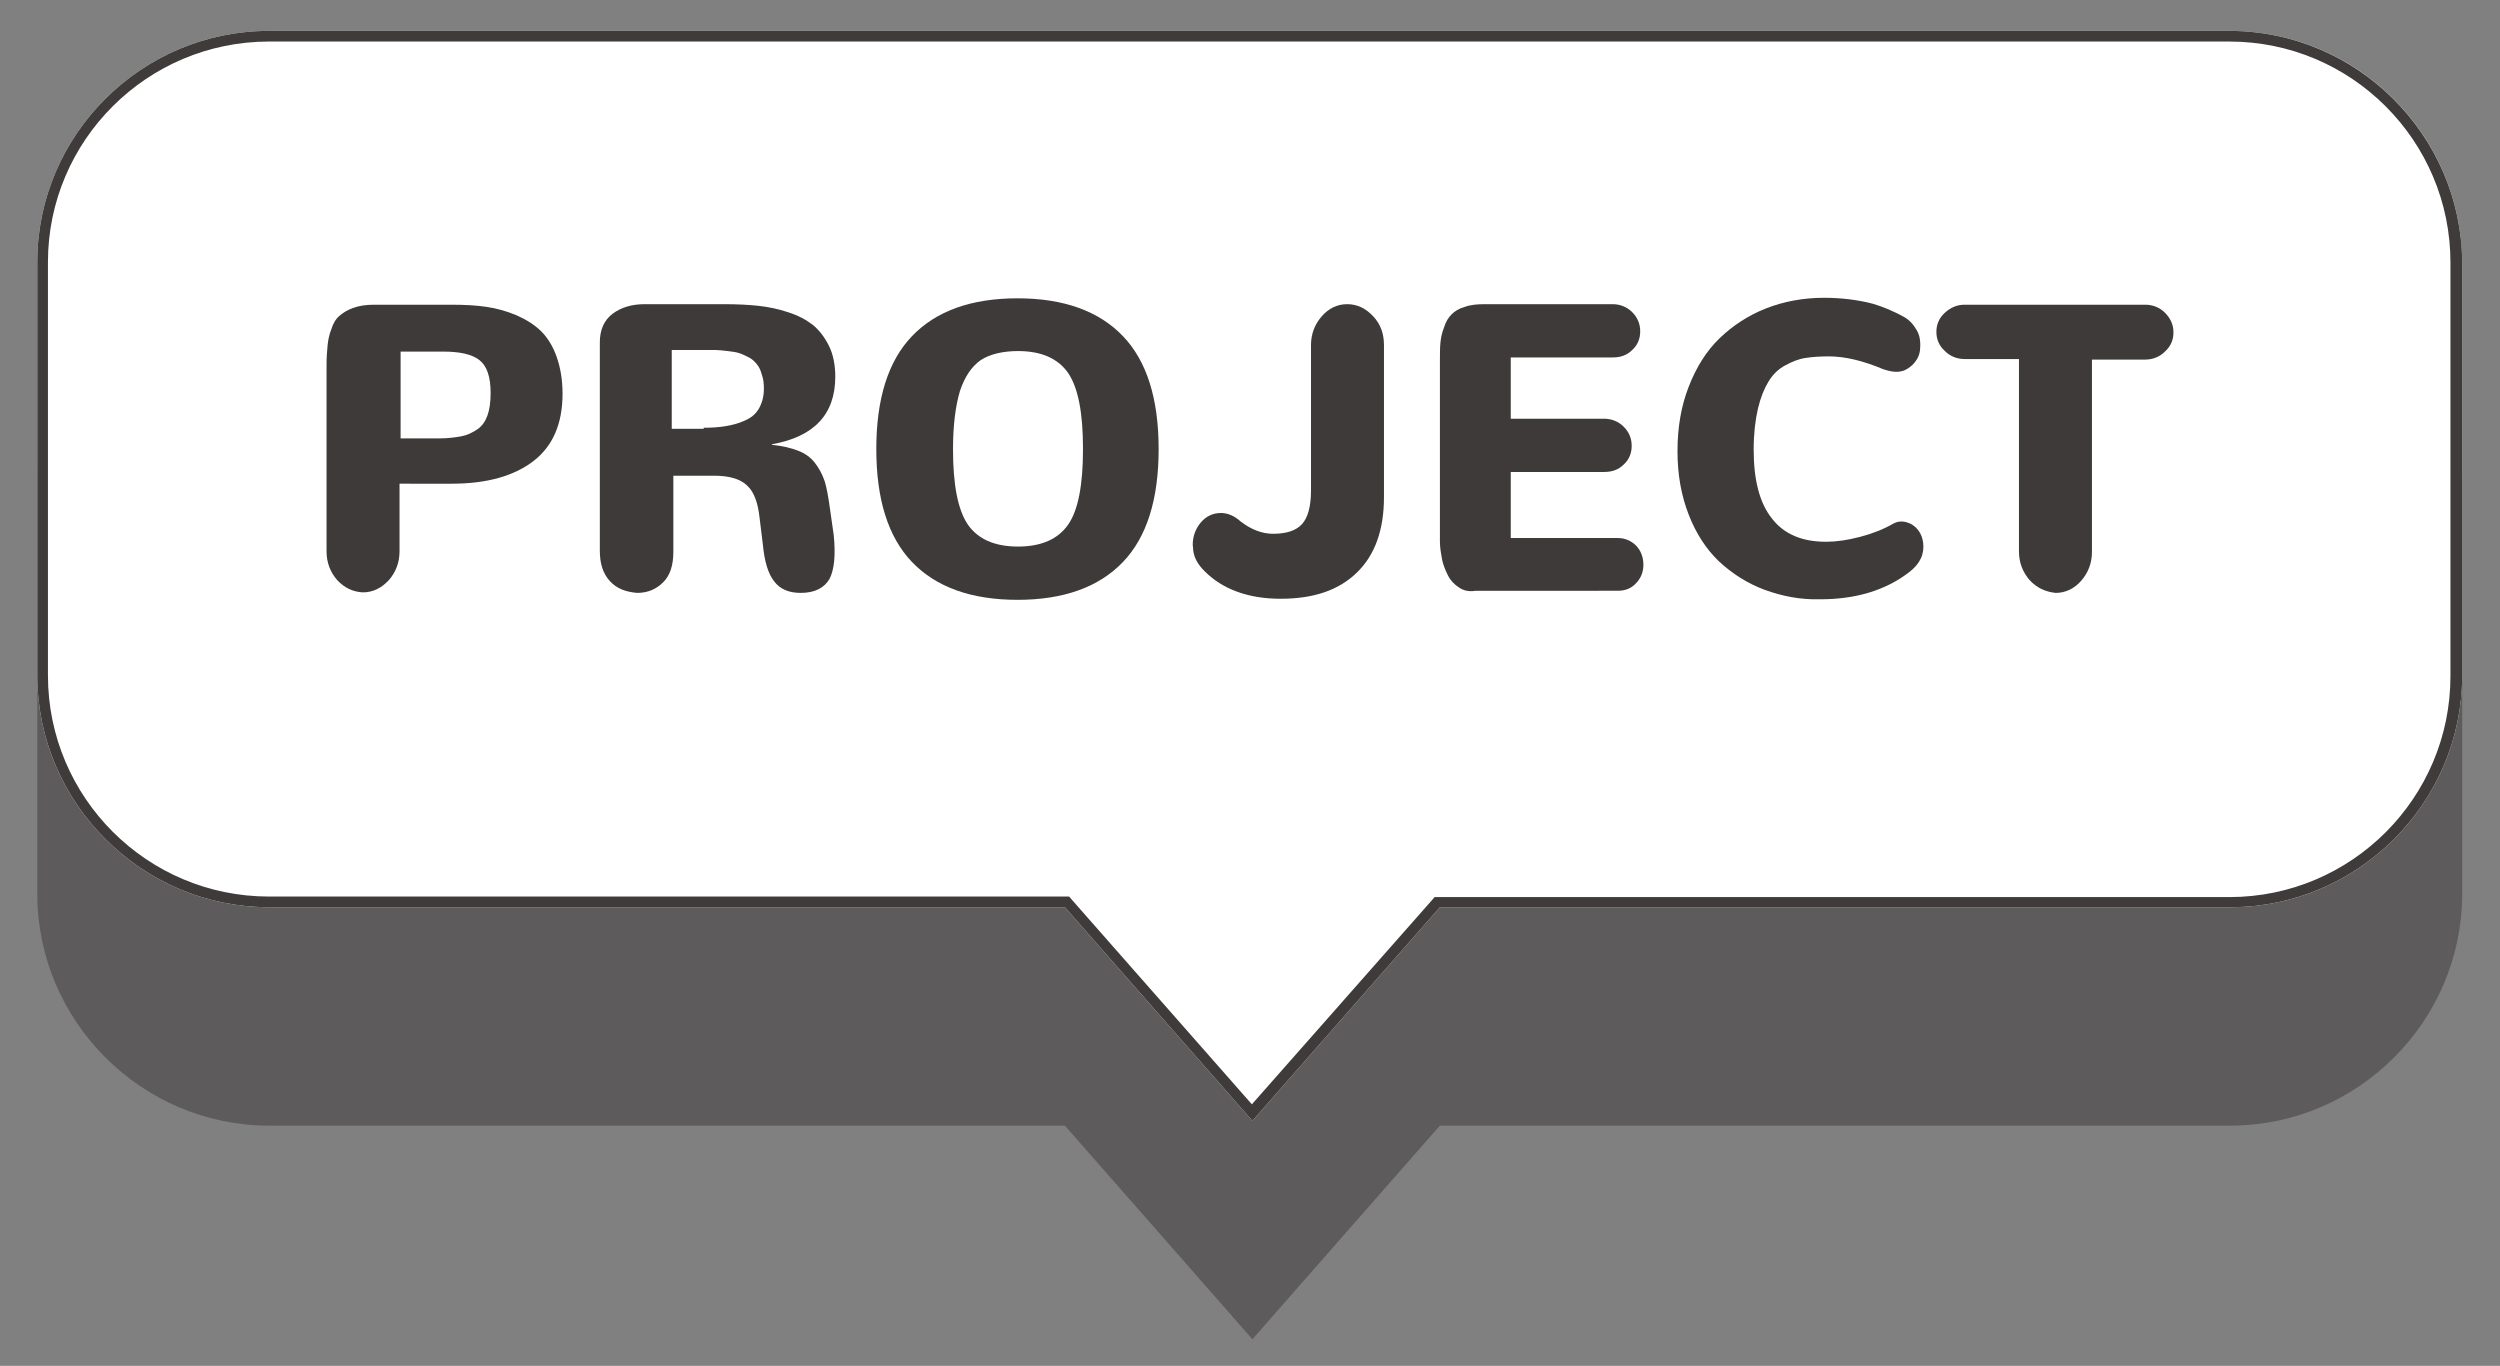 <?xml version="1.0" encoding="utf-8"?>
<!-- Generator: Adobe Illustrator 19.0.0, SVG Export Plug-In . SVG Version: 6.00 Build 0)  -->
<svg version="1.1" id="Layer_1" xmlns="http://www.w3.org/2000/svg" xmlns:xlink="http://www.w3.org/1999/xlink" x="0px" y="0px"
	 viewBox="-62 292.5 469.3 256.4" style="enable-background:new -62 292.5 469.3 256.4;" xml:space="preserve">
<rect x="-62" y="292.5" width="469.3" height="256.4" fill="#808080" stroke="none"/>
<style type="text/css">
	.st0{opacity:0.53;}
	.st1{fill:#3F3B3A;}
	.st2{fill:#FFFFFF;}
	.st3{fill:#3E3A39;}
</style>
<g id="XMLID_1594_" class="st0">
	<path id="XMLID_25_" class="st1" d="M356.5,339.3h-368c-23.9,0-43.5,19.5-43.5,43.4v77.6c0,23.9,19.6,43.5,43.5,43.5h149.4
		l35.2,40.1l35.2-40.1h148.4c23.9,0,43.5-19.6,43.5-43.5v-77.6C400,358.8,380.4,339.3,356.5,339.3z"/>
</g>
<g id="XMLID_1439_">
	<path id="XMLID_70_" class="st2" d="M356.5,298.3h-368c-23.9,0-43.5,19.5-43.5,43.4v77.6c0,23.9,19.6,43.5,43.5,43.5h149.4
		l35.2,40.1l35.2-40.1h148.4c23.9,0,43.5-19.6,43.5-43.5v-77.6C400,317.8,380.5,298.3,356.5,298.3z"/>
</g>
<g id="XMLID_60_">
	<path id="XMLID_69_" class="st1" d="M356.5,300.3c22.9,0,41.5,18.6,41.5,41.5v77.6c0,22.9-18.6,41.5-41.5,41.5H208.2h-0.9l-0.6,0.7
		L173,499.8l-33.7-38.3l-0.6-0.7h-0.9H-11.5c-22.9,0-41.5-18.6-41.5-41.5v-77.6c0-22.8,18.6-41.4,41.5-41.4H356.5 M356.5,298.3h-368
		c-23.9,0-43.5,19.5-43.5,43.4v77.6c0,23.9,19.6,43.5,43.5,43.5h149.4l35.2,40.1l35.2-40.1h148.4c23.9,0,43.5-19.6,43.5-43.5v-77.6
		C400,317.8,380.4,298.3,356.5,298.3L356.5,298.3z"/>
</g>
<g>
	<path class="st3" d="M1.3,401.4c-1.3-1.5-2-3.3-2-5.4v-35.1c0-1.4,0.1-2.6,0.2-3.6c0.1-1,0.3-2,0.7-3c0.3-1,0.8-1.9,1.5-2.5
		s1.5-1.1,2.6-1.5c1.1-0.4,2.4-0.6,3.9-0.6h14.5c2.4,0,4.6,0.1,6.6,0.4c2,0.3,3.8,0.8,5.7,1.6c1.8,0.8,3.4,1.8,4.6,3
		c1.2,1.2,2.2,2.8,2.9,4.8c0.7,2,1.1,4.3,1.1,6.9c0,5.6-1.8,9.8-5.4,12.6c-3.6,2.8-8.7,4.3-15.4,4.3H13v12.7c0,2.1-0.7,3.9-2,5.4
		c-1.4,1.5-3,2.3-4.9,2.3C4.3,403.6,2.7,402.9,1.3,401.4z M20.4,374.8c1.7,0,3.1-0.2,4.2-0.4c1.1-0.2,2.1-0.7,3-1.3
		c0.9-0.6,1.5-1.5,1.9-2.6c0.4-1.1,0.6-2.5,0.6-4.2c0-3.1-0.7-5.1-2.1-6.2c-1.4-1.1-3.7-1.6-6.8-1.6h-8v16.3H20.4z"/>
	<path class="st3" d="M52.5,401.6c-1.3-1.4-1.9-3.3-1.9-5.7v-39.1c0-2.4,0.8-4.2,2.4-5.4s3.6-1.8,6-1.8h14.9c2.4,0,4.5,0.1,6.4,0.3
		c1.9,0.2,3.8,0.6,5.6,1.2c1.9,0.6,3.4,1.4,4.7,2.4c1.2,1,2.2,2.3,3,3.9c0.8,1.6,1.2,3.6,1.2,5.8c0,7.1-4,11.3-11.9,12.7v0.1
		c2,0.2,3.6,0.6,4.9,1.1s2.3,1.2,3.1,2.2c0.8,1,1.4,2.1,1.9,3.5c0.4,1.3,0.7,3,1,5.2l0.7,4.9c0.4,3.8,0.1,6.6-0.8,8.3
		c-1,1.7-2.8,2.6-5.4,2.6c-2.2,0-3.9-0.7-5-2.2c-1.1-1.4-1.8-3.7-2.1-6.9l-0.6-4.9c-0.3-2.8-1-4.9-2.3-6.1c-1.3-1.3-3.4-1.9-6.3-1.9
		h-7.6v14.3c0,2.5-0.6,4.4-1.9,5.7c-1.3,1.3-2.9,2-4.9,2C55.4,403.6,53.8,403,52.5,401.6z M70.1,372.8c1.5,0,2.9-0.1,4.1-0.3
		c1.2-0.2,2.4-0.5,3.5-1c1.2-0.5,2.1-1.2,2.7-2.2c0.6-1,1-2.3,1-3.8c0-1-0.1-1.9-0.4-2.7c-0.2-0.8-0.5-1.4-0.9-1.9
		c-0.4-0.5-0.9-1-1.5-1.3s-1.2-0.6-1.8-0.8c-0.6-0.2-1.3-0.3-2.2-0.4c-0.9-0.1-1.7-0.2-2.3-0.2c-0.6,0-1.5,0-2.5,0h-5.7v14.8H70.1z"
		/>
	<path class="st3" d="M109.2,398c-4.5-4.7-6.7-11.8-6.7-21.2c0-9.4,2.2-16.5,6.7-21.2c4.5-4.7,11.1-7.1,19.8-7.1
		c8.7,0,15.3,2.4,19.8,7.1c4.5,4.7,6.7,11.8,6.7,21.2c0,9.4-2.2,16.5-6.7,21.2c-4.5,4.7-11.1,7.1-19.8,7.1
		C120.3,405.1,113.7,402.7,109.2,398z M138.5,391c1.9-2.7,2.8-7.5,2.8-14.2c0-6.8-0.9-11.5-2.8-14.3c-1.9-2.7-5-4.1-9.4-4.1
		c-2.9,0-5.3,0.6-7,1.7c-1.7,1.2-3,3.1-3.9,5.8c-0.8,2.7-1.3,6.3-1.3,10.9c0,6.7,0.9,11.4,2.8,14.2c1.9,2.7,5,4.1,9.4,4.1
		C133.5,395.1,136.6,393.7,138.5,391z"/>
	<path class="st3" d="M170.3,403.6c-2.5-0.9-4.5-2.2-6.2-3.9c-1.2-1.2-1.9-2.4-2.1-3.8c0-0.5-0.1-0.9-0.1-1.1c0-1.6,0.5-3,1.5-4.2
		c1-1.2,2.3-1.8,3.8-1.8c1.2,0,2.5,0.5,3.7,1.6c2.1,1.6,4.1,2.3,6.1,2.3c2.5,0,4.3-0.6,5.4-1.8c1.1-1.2,1.7-3.3,1.7-6.3v-27.3
		c0-2.1,0.7-3.9,2-5.4c1.3-1.5,2.9-2.3,4.8-2.3c1.9,0,3.5,0.8,4.9,2.3s2,3.3,2,5.4l0,28.5c0,6.2-1.7,10.9-5.1,14.2
		c-3.4,3.3-8.1,4.9-14.3,4.9C175.5,404.9,172.8,404.5,170.3,403.6z"/>
	<path class="st3" d="M211.9,402.8c-0.9-0.6-1.6-1.3-2.1-2.3c-0.5-1-0.9-2-1.1-3c-0.2-1.1-0.4-2.2-0.4-3.4v-33.7
		c0-1.4,0-2.6,0.1-3.6c0.1-1,0.3-1.9,0.7-2.9c0.3-1,0.8-1.8,1.4-2.4c0.6-0.6,1.4-1.1,2.5-1.4c1.1-0.4,2.3-0.5,3.8-0.5h23.9
		c1.4,0,2.7,0.5,3.7,1.5c1,1,1.5,2.2,1.5,3.6s-0.5,2.6-1.5,3.5c-1,1-2.2,1.4-3.7,1.4h-19.1v11.5h17.5c1.4,0,2.7,0.5,3.7,1.5
		c1,1,1.5,2.2,1.5,3.6s-0.5,2.6-1.5,3.5c-1,1-2.2,1.4-3.7,1.4h-17.5v12.4h20.1c1.3,0,2.5,0.5,3.4,1.4s1.4,2.2,1.4,3.6
		s-0.5,2.6-1.4,3.5c-0.9,1-2.1,1.4-3.4,1.4H215C213.8,403.6,212.8,403.4,211.9,402.8z"/>
	<path class="st3" d="M269.2,403.2c-3.2-1.2-6-3-8.5-5.3c-2.4-2.3-4.3-5.2-5.7-8.8c-1.4-3.6-2.1-7.5-2.1-11.9
		c0-4.5,0.7-8.5,2.1-12.1c1.4-3.6,3.3-6.7,5.8-9.1c2.5-2.4,5.4-4.3,8.7-5.6c3.3-1.3,7-2,10.9-2c3.3,0,6.4,0.4,9.1,1.1
		c1.7,0.5,3.8,1.3,6.1,2.6c0.8,0.5,1.4,1.1,1.9,1.9c0.5,0.7,0.8,1.4,0.9,2.2c0.1,0.7,0.1,1.4,0,2.2c-0.1,0.7-0.4,1.4-0.8,1.9
		c-0.4,0.6-0.9,1-1.5,1.4c-0.6,0.4-1.3,0.6-2.1,0.6c-0.8,0-1.6-0.2-2.5-0.5c-3.8-1.6-7.2-2.4-10.2-2.4c-1.7,0-3.1,0.1-4.4,0.3
		c-1.3,0.2-2.5,0.7-3.8,1.4c-1.3,0.7-2.3,1.7-3.1,3c-0.8,1.3-1.5,3-2,5.1c-0.5,2.2-0.8,4.7-0.8,7.7c0,5.7,1.1,10,3.4,12.9
		c2.3,3,5.7,4.4,10.2,4.4c1.9,0,4-0.3,6.3-0.9c2.3-0.6,4.4-1.4,6.3-2.5c1.1-0.6,2.2-0.5,3.4,0.1c1.2,0.7,2,1.9,2.2,3.4
		c0.3,2.1-0.5,4-2.6,5.6c-4.4,3.4-10,5.1-16.7,5.1C275.9,405.1,272.5,404.4,269.2,403.2z"/>
	<path class="st3" d="M319,401.4c-1.3-1.5-2-3.3-2-5.4v-36.1h-10.2c-1.4,0-2.7-0.5-3.7-1.5c-1.1-1-1.6-2.2-1.6-3.6s0.5-2.6,1.6-3.6
		c1.1-1,2.3-1.5,3.7-1.5h33.9c1.4,0,2.7,0.5,3.7,1.5s1.6,2.2,1.6,3.7c0,1.4-0.5,2.6-1.6,3.6c-1,1-2.3,1.5-3.7,1.5h-10v36.1
		c0,2.1-0.7,3.9-2,5.4c-1.3,1.5-3,2.3-4.8,2.3C322,403.6,320.4,402.9,319,401.4z"/>
</g>
</svg>

